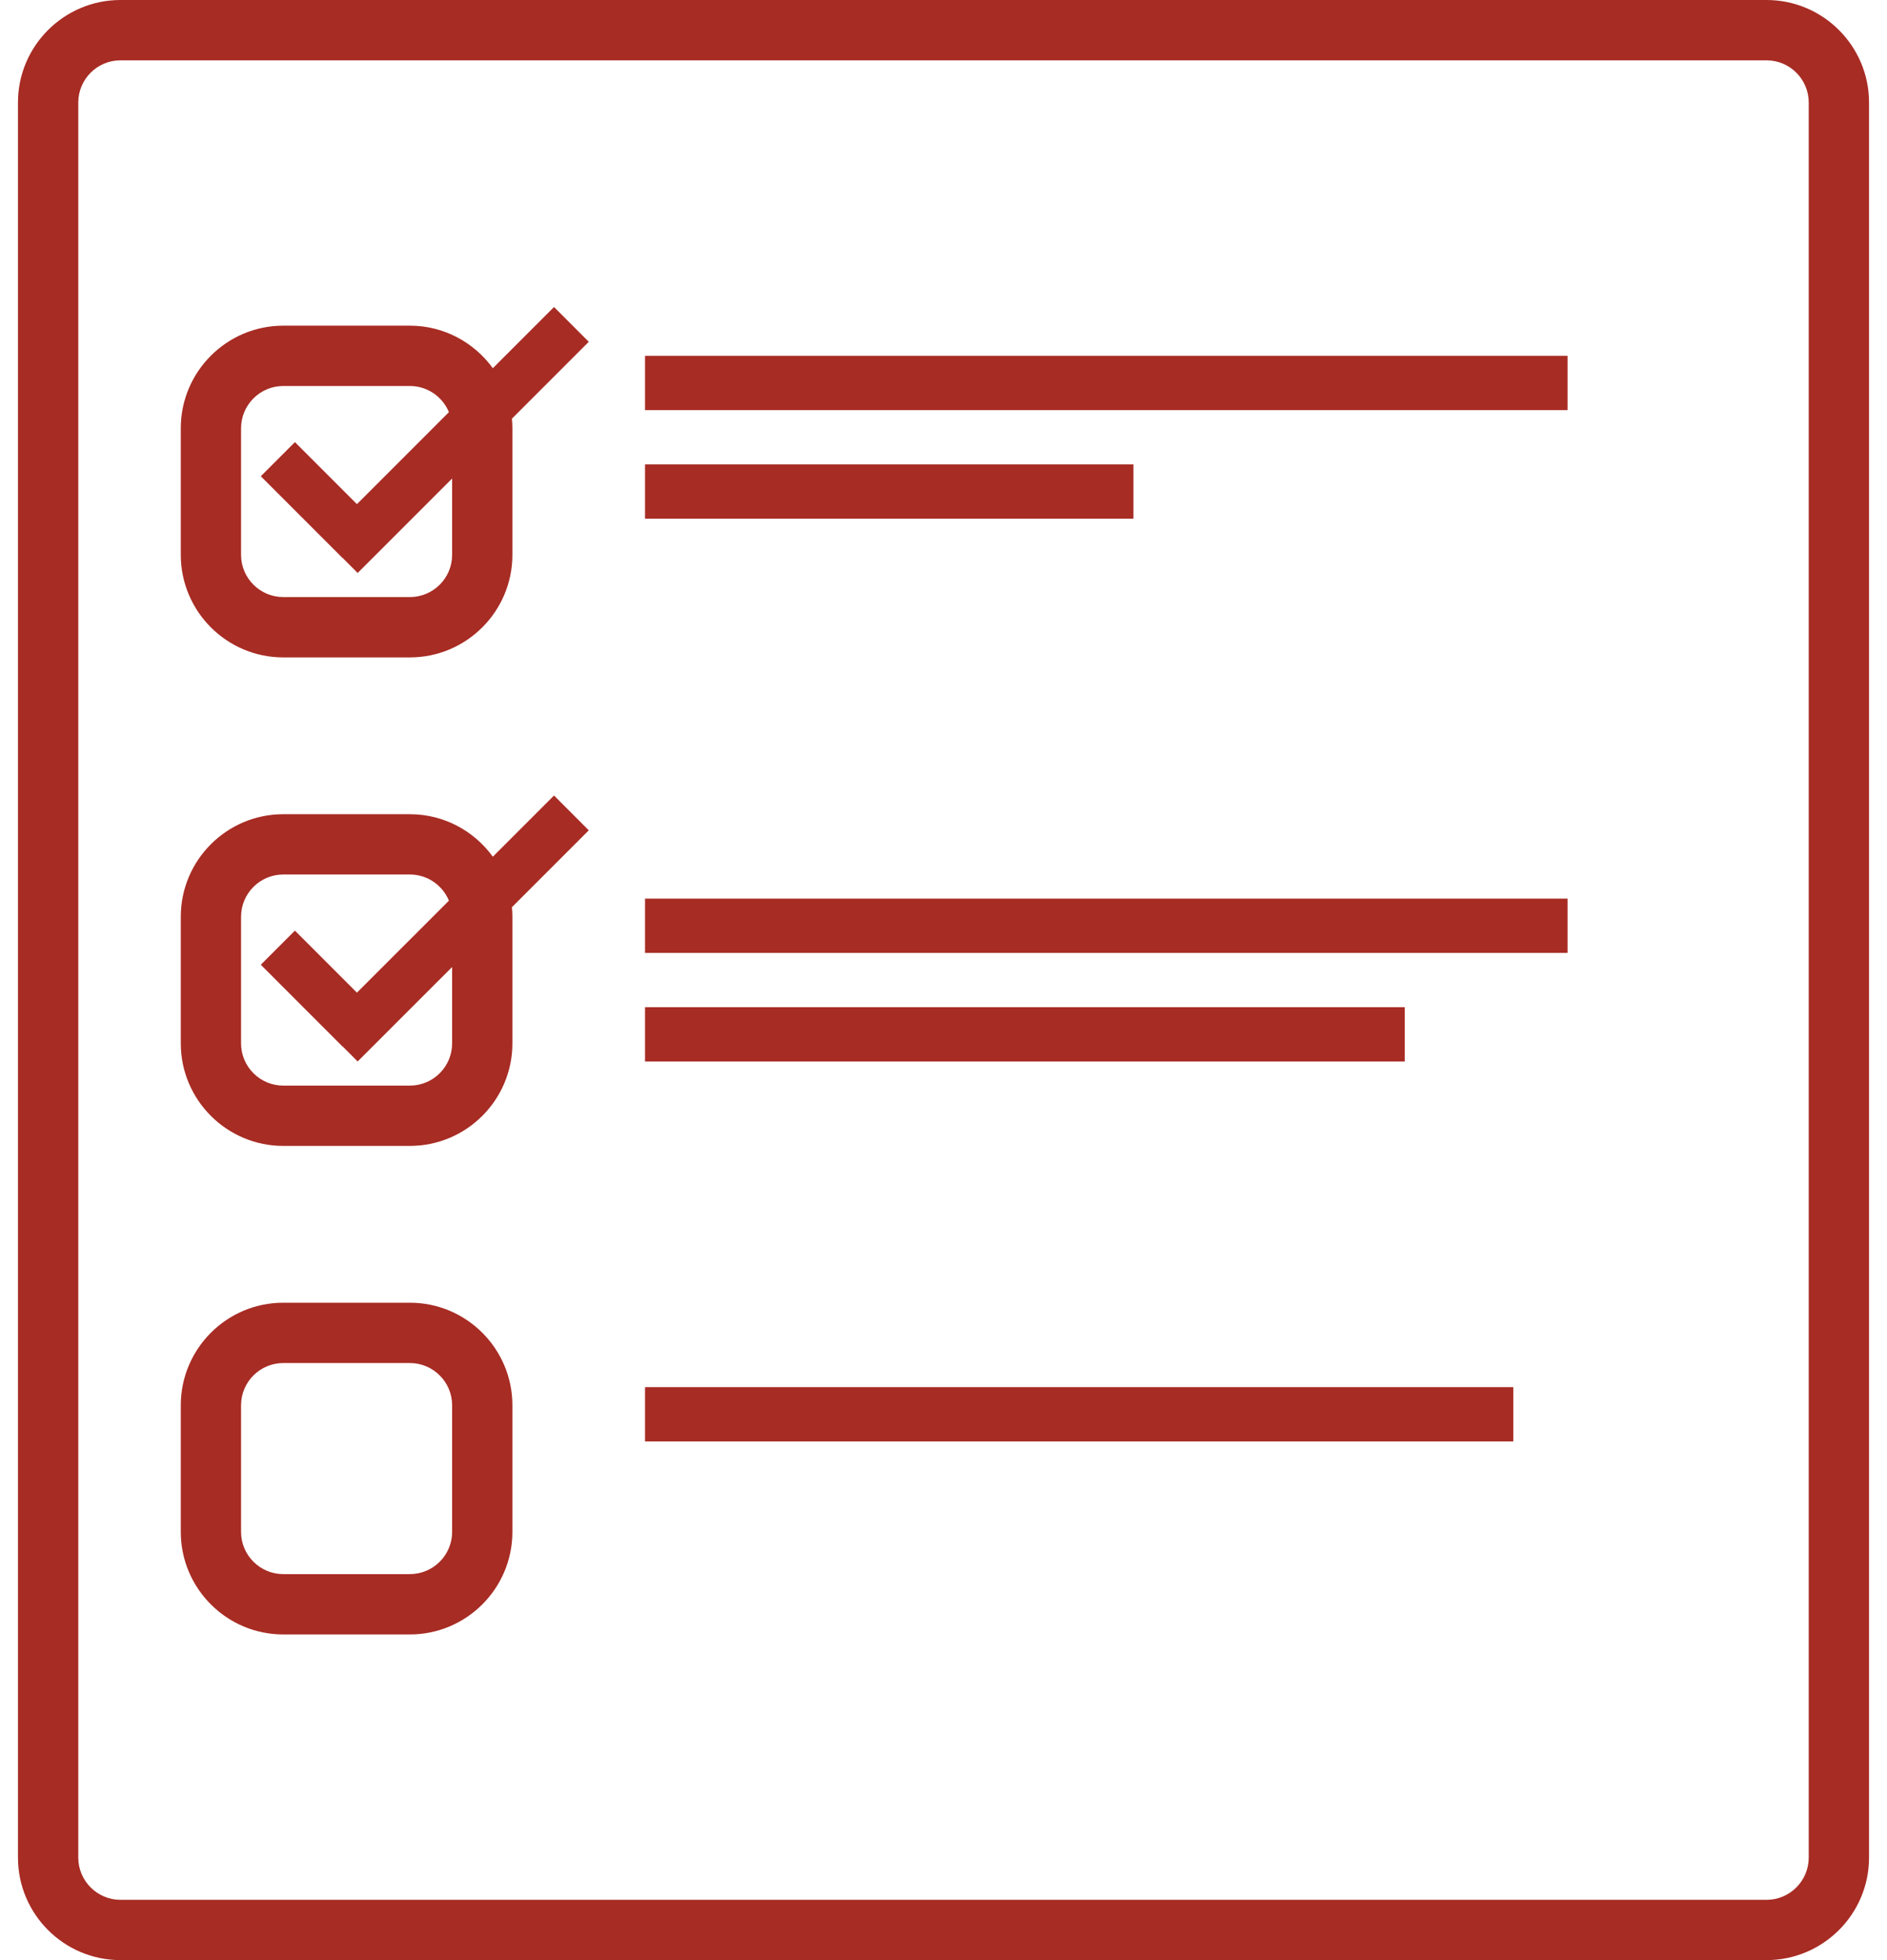 <svg width="52" height="54" viewBox="0 0 52 54" fill="none" xmlns="http://www.w3.org/2000/svg">
    <path d="M48.68 0H3.32C1.762 0 0.495 1.267 0.495 2.825V51.175C0.495 52.733 1.762 54 3.32 54H48.68C50.237 54 51.505 52.733 51.505 51.175V2.825C51.505 1.267 50.237 0 48.68 0ZM49.843 51.175C49.843 51.817 49.321 52.339 48.68 52.339H3.32C2.679 52.339 2.157 51.817 2.157 51.175V2.825C2.157 2.183 2.679 1.662 3.32 1.662H48.68C49.321 1.662 49.843 2.183 49.843 2.825V51.175Z" fill="#A72C24"/>
    <path d="M11.295 35.889H7.806C6.249 35.889 4.982 37.156 4.982 38.714V42.203C4.982 43.761 6.249 45.028 7.806 45.028H11.295C12.853 45.028 14.12 43.761 14.12 42.203V38.714C14.12 37.156 12.853 35.889 11.295 35.889ZM12.459 42.203C12.459 42.844 11.937 43.366 11.295 43.366H7.806C7.165 43.366 6.643 42.844 6.643 42.203V38.714C6.643 38.073 7.165 37.551 7.806 37.551H11.295C11.937 37.551 12.459 38.073 12.459 38.714V42.203Z" fill="#A72C24"/>
    <path d="M13.581 10.144C13.067 9.436 12.235 8.972 11.295 8.972H7.806C6.249 8.972 4.982 10.239 4.982 11.797V15.286C4.982 16.844 6.249 18.111 7.806 18.111H11.295C12.853 18.111 14.12 16.844 14.12 15.286V11.797C14.12 11.708 14.115 11.621 14.107 11.534L16.225 9.416L15.267 8.458L13.581 10.144ZM12.459 15.286C12.459 15.928 11.937 16.449 11.295 16.449H7.806C7.165 16.449 6.643 15.928 6.643 15.286V11.797C6.643 11.156 7.165 10.634 7.806 10.634H11.295C11.78 10.634 12.196 10.932 12.371 11.354L9.836 13.889L8.127 12.18L7.187 13.12L9.442 15.375L9.445 15.373L9.856 15.785L12.459 13.183V15.286Z" fill="#A72C24"/>
    <path d="M15.267 21.916L13.581 23.602C13.067 22.894 12.235 22.431 11.295 22.431H7.806C6.249 22.431 4.982 23.698 4.982 25.255V28.745C4.982 30.302 6.249 31.569 7.806 31.569H11.295C12.853 31.569 14.12 30.302 14.12 28.745V25.255C14.12 25.167 14.115 25.079 14.107 24.993L16.225 22.875L15.267 21.916ZM12.459 28.745C12.459 29.386 11.937 29.908 11.295 29.908H7.806C7.165 29.908 6.643 29.386 6.643 28.745V25.255C6.643 24.614 7.165 24.092 7.806 24.092H11.295C11.78 24.092 12.196 24.39 12.371 24.813L9.836 27.347L8.127 25.638L7.187 26.578L9.442 28.834L9.445 28.831L9.856 29.243L12.459 26.641V28.745Z" fill="#A72C24"/>
    <path d="M43.197 9.803H17.775V11.299H43.197V9.803Z" fill="#A72C24"/>
    <path d="M31.234 12.794H17.775V14.289H31.234V12.794Z" fill="#A72C24"/>
    <path d="M43.197 24.757H17.775V26.252H43.197V24.757Z" fill="#A72C24"/>
    <path d="M38.711 27.748H17.775V29.243H38.711V27.748Z" fill="#A72C24"/>
    <path d="M41.702 38.215H17.775V39.711H41.702V38.215Z" fill="#A72C24"/>
</svg>
